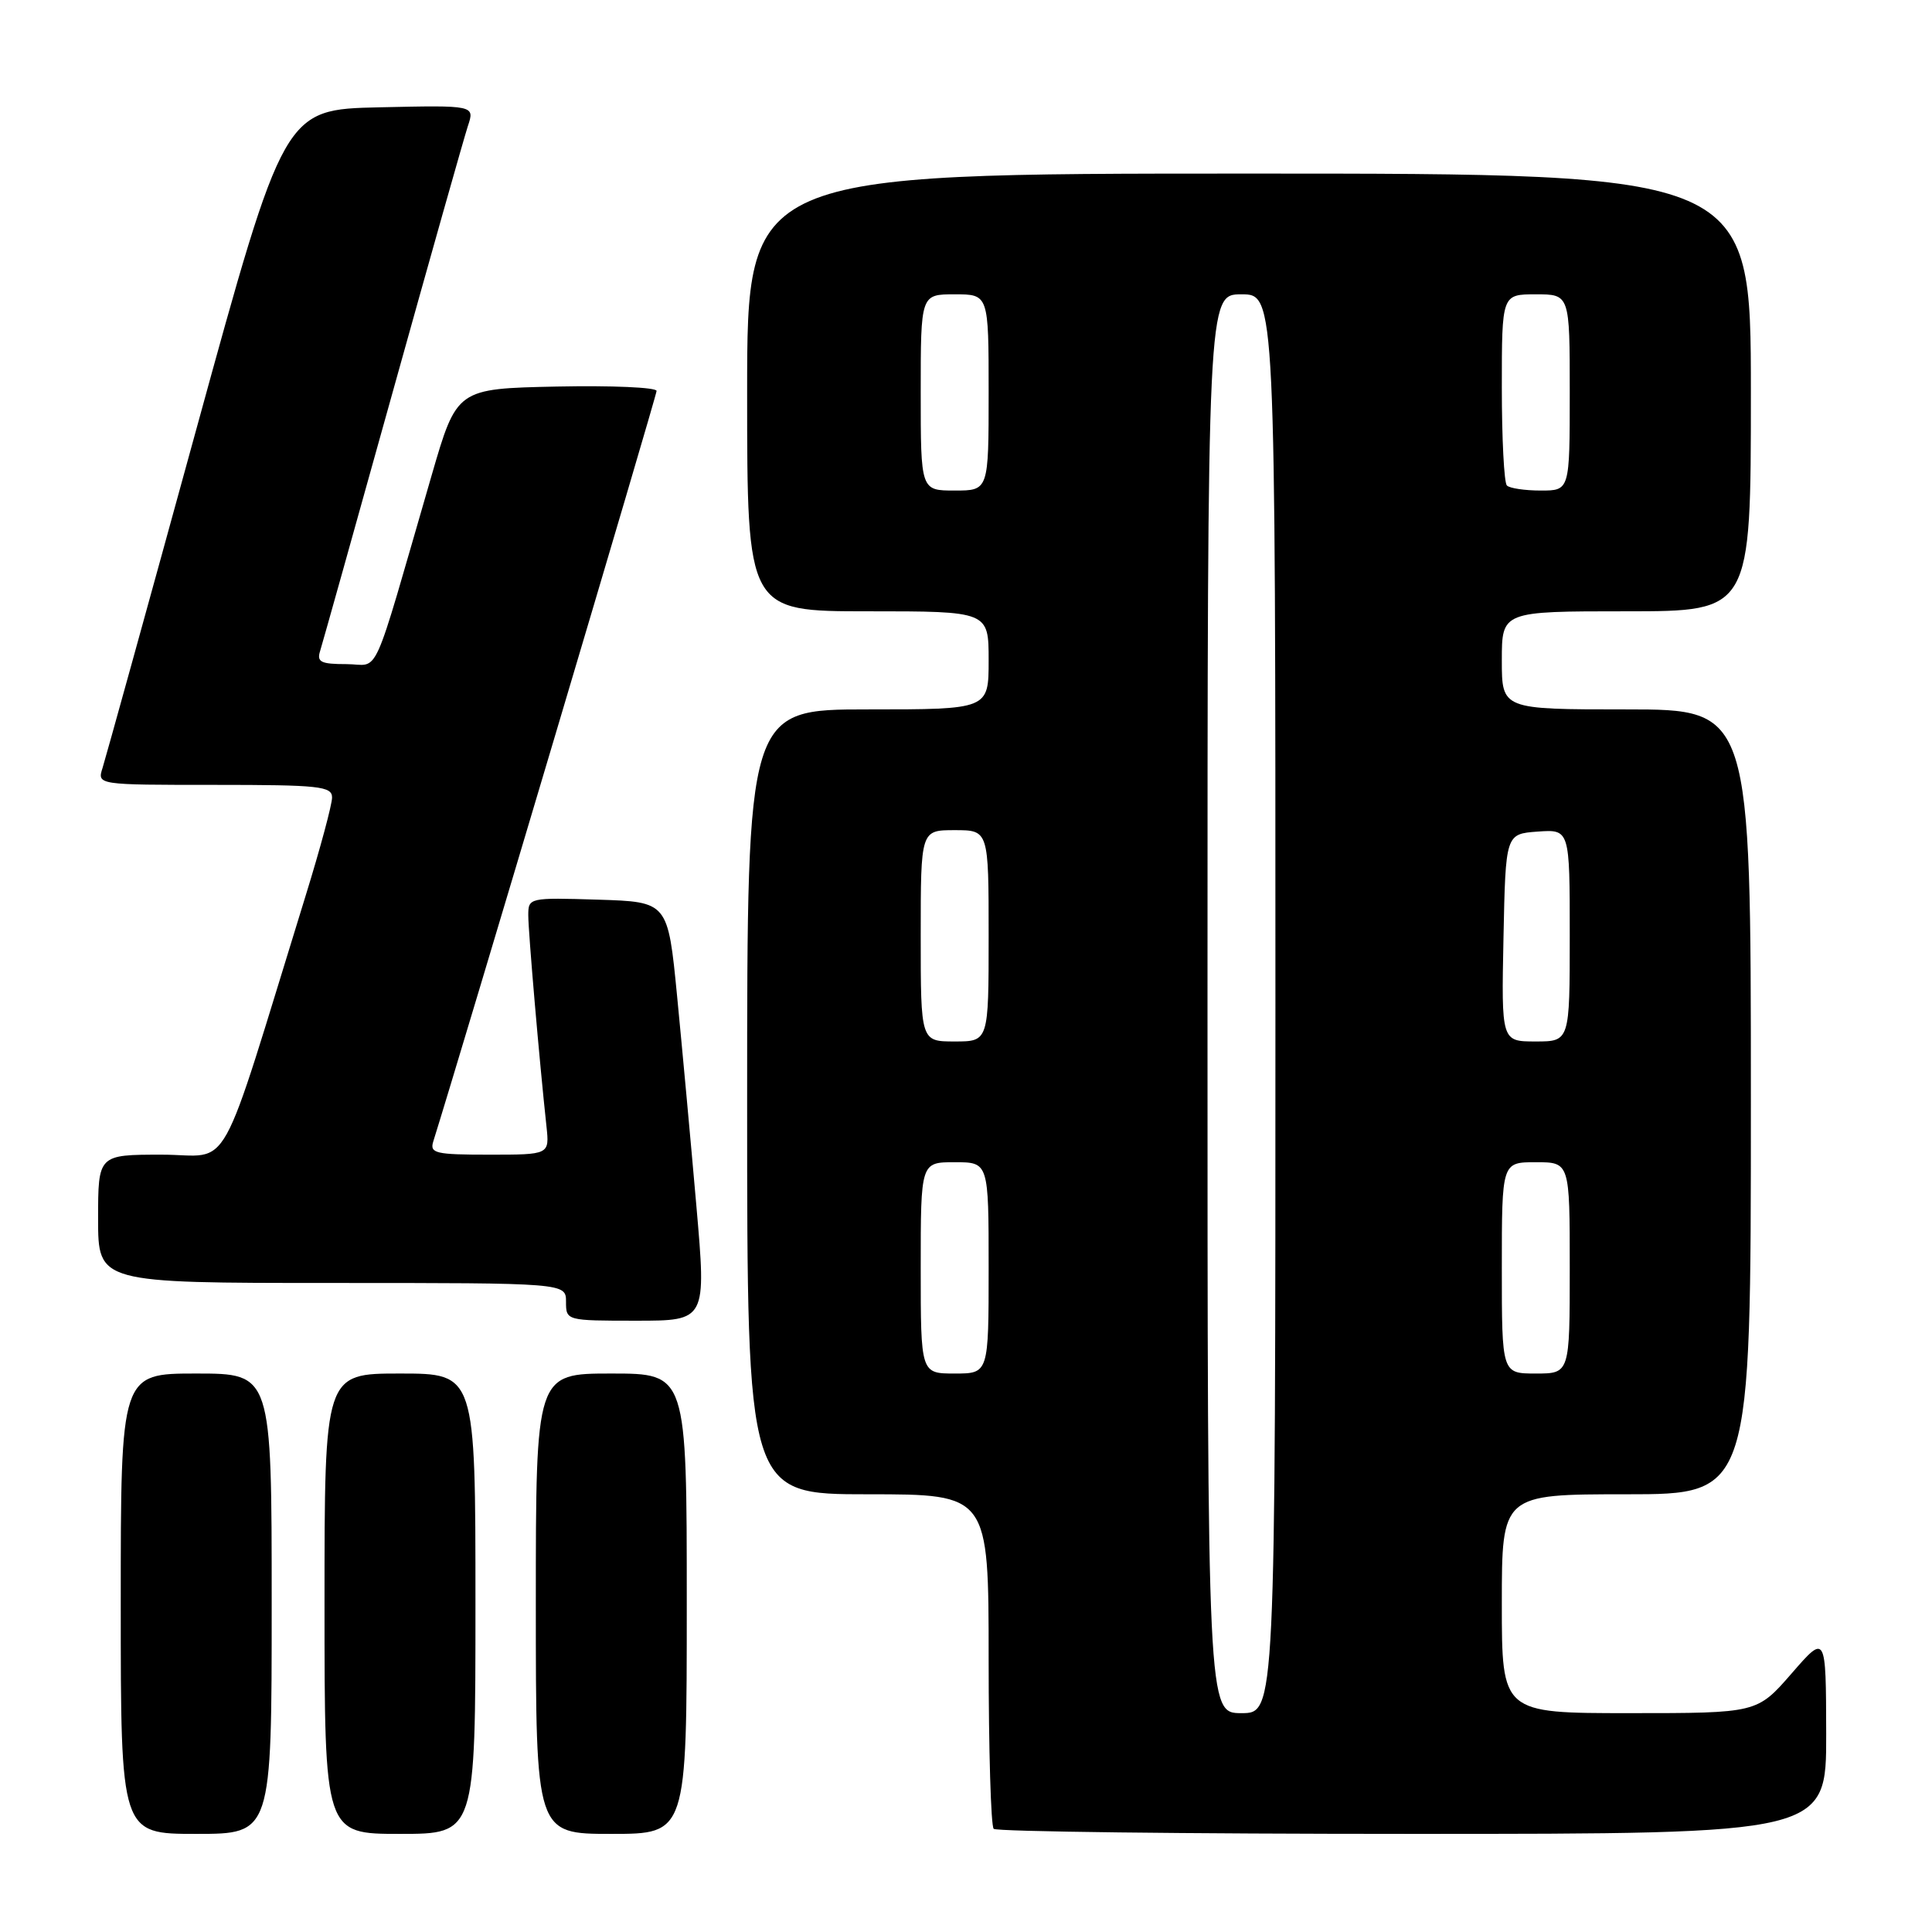 <?xml version="1.0" encoding="UTF-8" standalone="no"?>
<!DOCTYPE svg PUBLIC "-//W3C//DTD SVG 1.1//EN" "http://www.w3.org/Graphics/SVG/1.1/DTD/svg11.dtd" >
<svg xmlns="http://www.w3.org/2000/svg" xmlns:xlink="http://www.w3.org/1999/xlink" version="1.1" viewBox="0 0 256 256">
 <g >
 <path fill="currentColor"
d=" M 36.00 212.50 C 36.00 182.00 36.00 182.00 26.00 182.00 C 16.00 182.00 16.00 182.00 16.00 212.50 C 16.00 243.00 16.00 243.00 26.00 243.00 C 36.00 243.00 36.00 243.00 36.00 212.50 Z  M 63.00 212.50 C 63.00 182.00 63.00 182.00 53.00 182.00 C 43.00 182.00 43.00 182.00 43.00 212.50 C 43.00 243.00 43.00 243.00 53.00 243.00 C 63.00 243.00 63.00 243.00 63.00 212.50 Z  M 91.00 212.50 C 91.00 182.00 91.00 182.00 81.00 182.00 C 71.00 182.00 71.00 182.00 71.00 212.50 C 71.00 243.00 71.00 243.00 81.00 243.00 C 91.00 243.00 91.00 243.00 91.00 212.50 Z  M 241.98 229.75 C 241.95 216.50 241.95 216.50 237.39 221.75 C 232.82 227.00 232.82 227.00 215.91 227.00 C 199.00 227.00 199.00 227.00 199.00 212.50 C 199.00 198.00 199.00 198.00 215.50 198.00 C 232.00 198.00 232.00 198.00 232.00 146.00 C 232.00 94.00 232.00 94.00 215.50 94.00 C 199.00 94.00 199.00 94.00 199.00 87.50 C 199.00 81.00 199.00 81.00 215.50 81.00 C 232.00 81.00 232.00 81.00 232.00 52.00 C 232.00 23.00 232.00 23.00 165.50 23.00 C 99.00 23.00 99.00 23.00 99.00 52.00 C 99.00 81.00 99.00 81.00 115.00 81.00 C 131.00 81.00 131.00 81.00 131.00 87.50 C 131.00 94.00 131.00 94.00 115.00 94.00 C 99.00 94.00 99.00 94.00 99.00 146.00 C 99.00 198.00 99.00 198.00 115.00 198.00 C 131.00 198.00 131.00 198.00 131.00 219.83 C 131.00 231.84 131.30 241.97 131.67 242.33 C 132.03 242.70 157.01 243.00 187.17 243.00 C 242.00 243.00 242.00 243.00 241.98 229.75 Z  M 92.27 159.75 C 91.54 151.36 90.39 138.88 89.72 132.00 C 88.50 119.50 88.50 119.50 79.25 119.21 C 70.11 118.93 70.00 118.95 70.00 121.29 C 70.00 123.48 71.47 140.56 72.41 149.25 C 72.81 153.00 72.81 153.00 64.84 153.00 C 57.70 153.00 56.92 152.82 57.41 151.25 C 61.11 139.45 87.00 52.44 87.00 51.80 C 87.00 51.33 81.04 51.07 73.77 51.22 C 60.53 51.50 60.53 51.50 57.19 63.00 C 49.04 91.09 50.44 88.00 45.89 88.00 C 42.51 88.00 41.95 87.72 42.42 86.25 C 42.72 85.29 47.04 69.88 52.02 52.00 C 57.00 34.12 61.49 18.25 61.99 16.72 C 62.92 13.94 62.92 13.94 50.28 14.22 C 37.65 14.50 37.65 14.50 25.98 57.00 C 19.56 80.38 13.98 100.51 13.59 101.75 C 12.87 104.00 12.87 104.00 28.43 104.00 C 42.34 104.00 44.00 104.18 44.00 105.68 C 44.00 106.60 42.43 112.45 40.50 118.68 C 28.64 157.04 30.88 153.00 21.44 153.00 C 13.00 153.00 13.00 153.00 13.00 161.50 C 13.00 170.00 13.00 170.00 44.00 170.00 C 75.00 170.00 75.00 170.00 75.00 172.50 C 75.00 174.99 75.05 175.00 84.30 175.00 C 93.60 175.00 93.60 175.00 92.27 159.75 Z  M 160.00 133.00 C 160.00 39.00 160.00 39.00 164.50 39.00 C 169.00 39.00 169.00 39.00 169.00 133.00 C 169.00 227.00 169.00 227.00 164.50 227.00 C 160.00 227.00 160.00 227.00 160.00 133.00 Z  M 122.00 168.00 C 122.00 154.00 122.00 154.00 126.50 154.00 C 131.00 154.00 131.00 154.00 131.00 168.00 C 131.00 182.00 131.00 182.00 126.50 182.00 C 122.00 182.00 122.00 182.00 122.00 168.00 Z  M 199.00 168.00 C 199.00 154.00 199.00 154.00 203.50 154.00 C 208.00 154.00 208.00 154.00 208.00 168.00 C 208.00 182.00 208.00 182.00 203.50 182.00 C 199.00 182.00 199.00 182.00 199.00 168.00 Z  M 122.00 124.00 C 122.00 110.00 122.00 110.00 126.50 110.00 C 131.00 110.00 131.00 110.00 131.00 124.00 C 131.00 138.00 131.00 138.00 126.50 138.00 C 122.00 138.00 122.00 138.00 122.00 124.00 Z  M 199.22 124.25 C 199.50 110.50 199.50 110.50 203.75 110.19 C 208.00 109.89 208.00 109.89 208.00 123.94 C 208.00 138.00 208.00 138.00 203.47 138.00 C 198.94 138.00 198.94 138.00 199.22 124.25 Z  M 122.00 52.00 C 122.00 39.00 122.00 39.00 126.50 39.00 C 131.00 39.00 131.00 39.00 131.00 52.00 C 131.00 65.00 131.00 65.00 126.50 65.00 C 122.00 65.00 122.00 65.00 122.00 52.00 Z  M 199.67 64.33 C 199.30 63.97 199.00 58.12 199.00 51.33 C 199.00 39.00 199.00 39.00 203.50 39.00 C 208.00 39.00 208.00 39.00 208.00 52.00 C 208.00 65.00 208.00 65.00 204.17 65.00 C 202.06 65.00 200.03 64.70 199.67 64.33 Z "/>
</g>
</svg>
